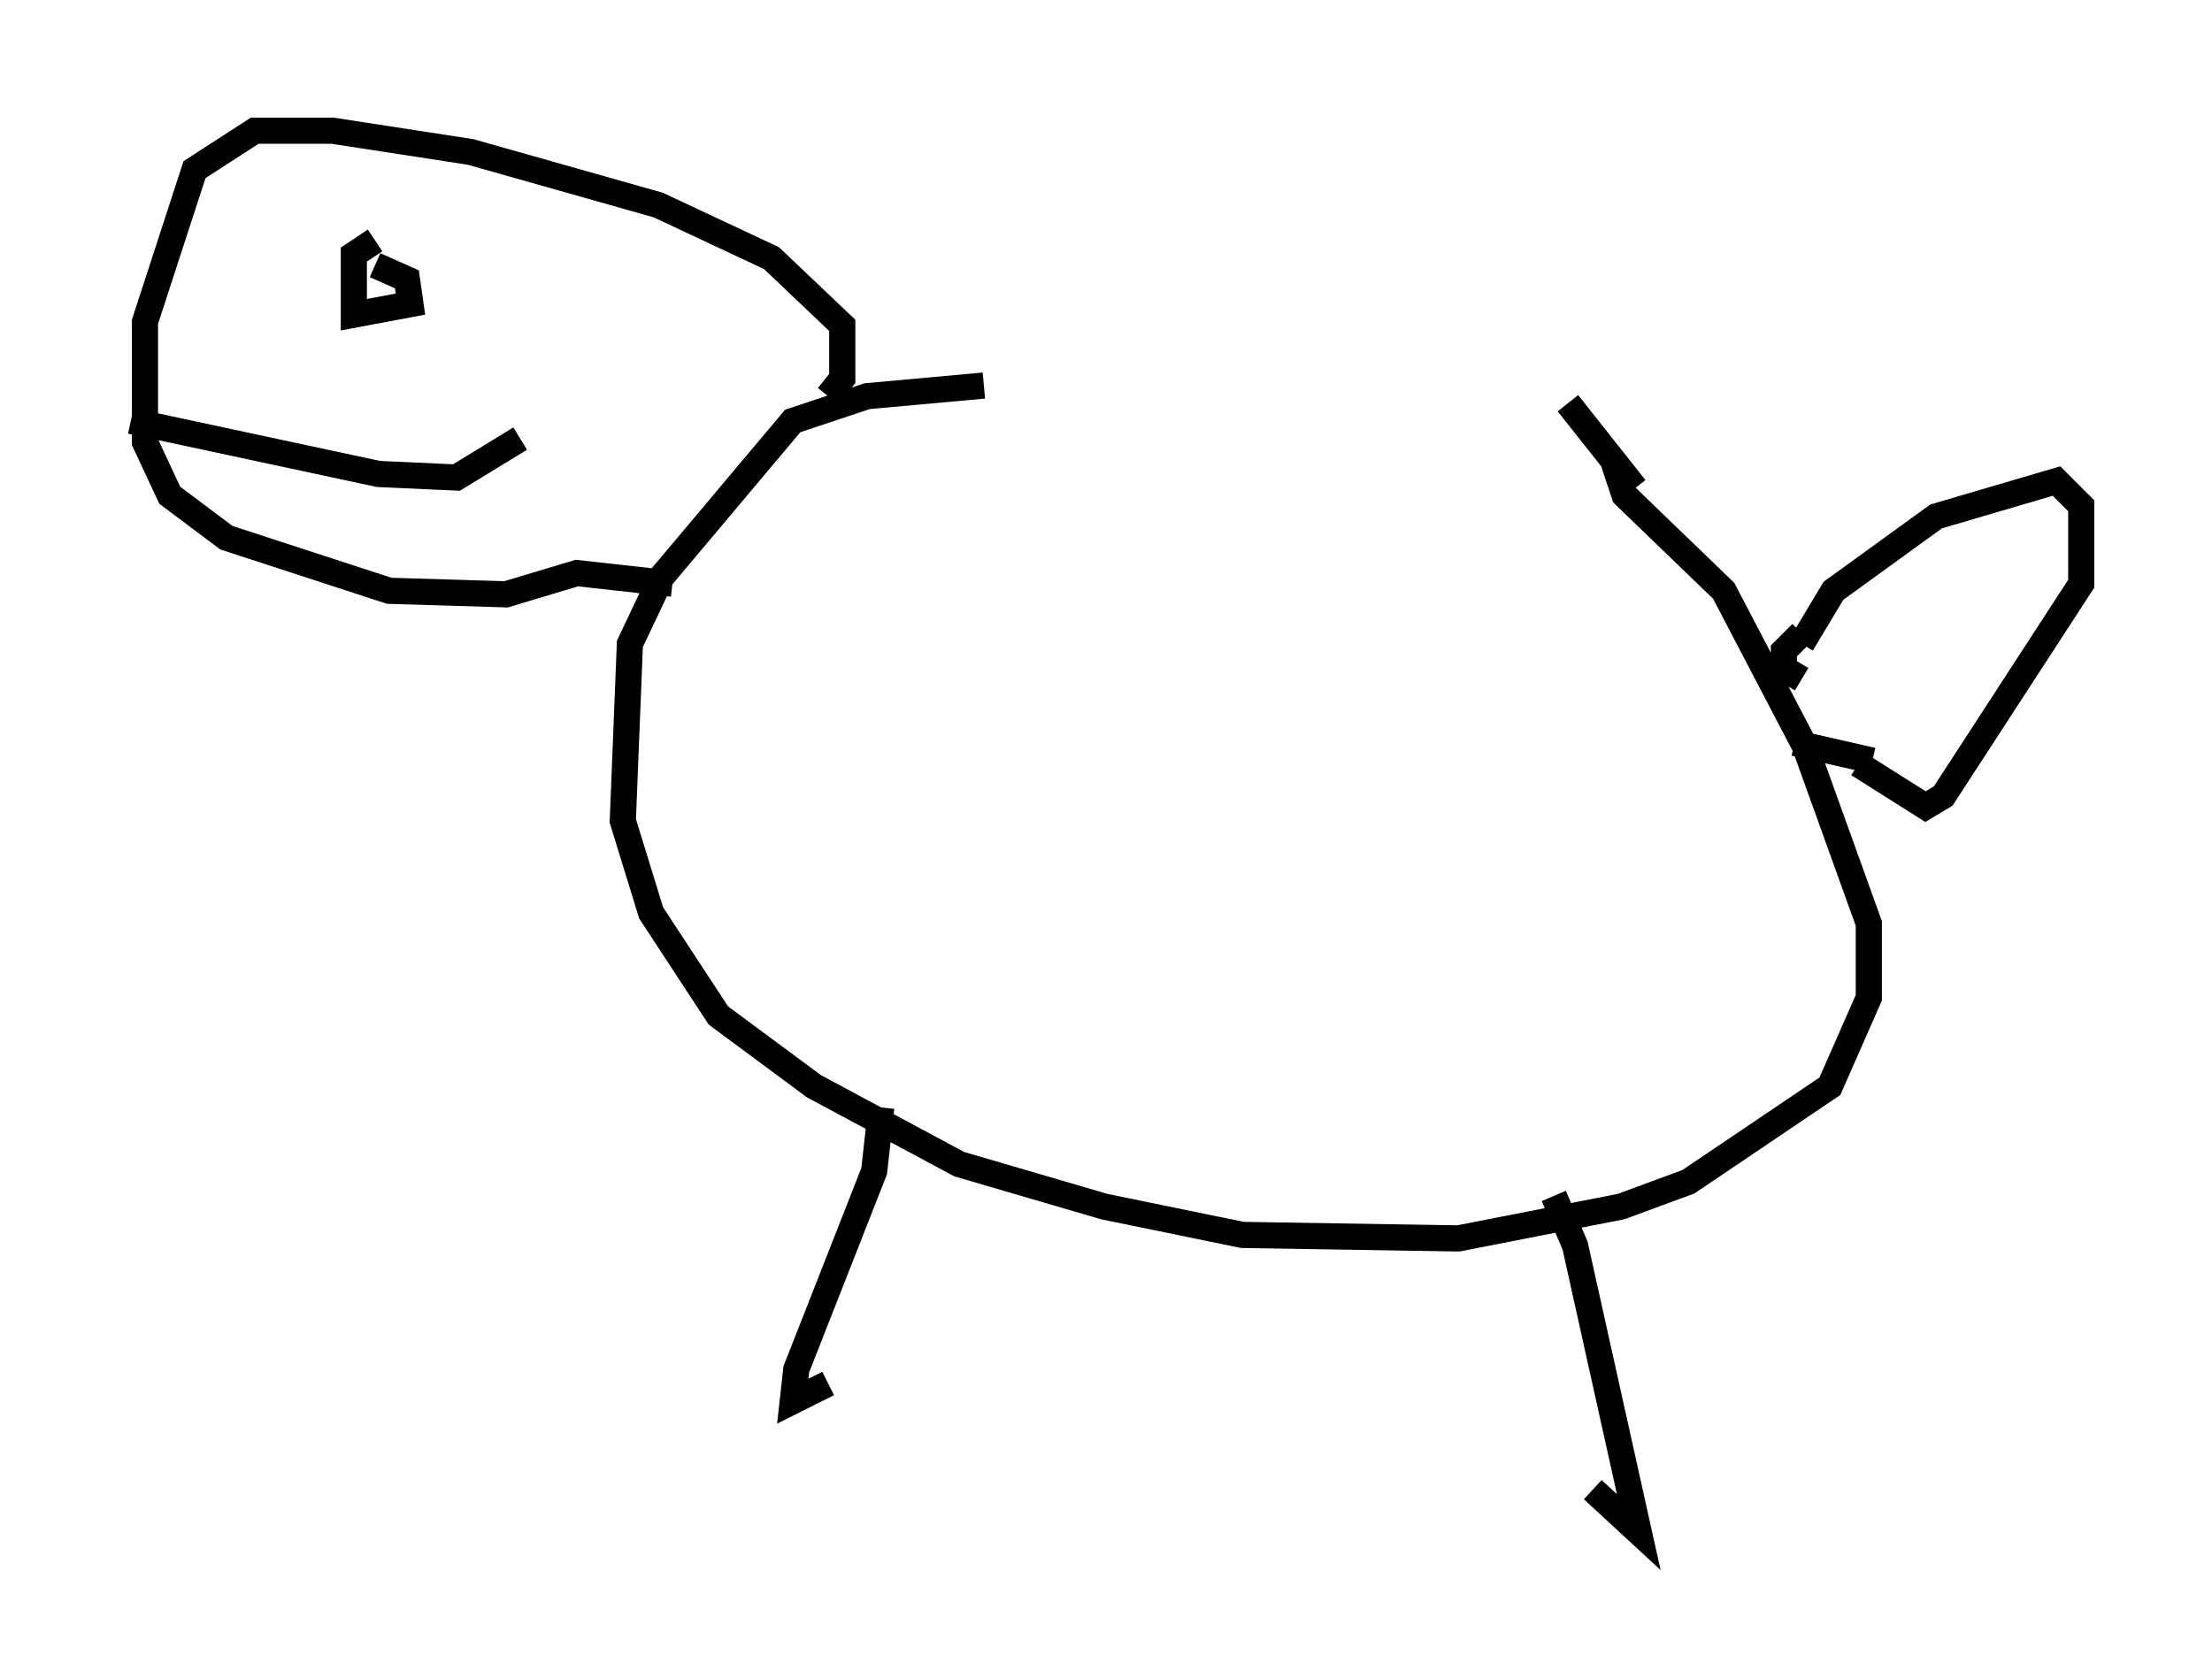 <?xml version="1.0" encoding="utf-8" ?>
<svg baseProfile="full" height="63.585" version="1.1" width="84.559" xmlns="http://www.w3.org/2000/svg" xmlns:ev="http://www.w3.org/2001/xml-events" xmlns:xlink="http://www.w3.org/1999/xlink"><defs /><rect fill="white" height="63.585" width="84.559" x="0" y="0" /><path d="M60.344, 15.284 m-22.733, -0.541 l-4.465, 0.406 -2.842, 0.947 l-5.007, 5.954 -1.218, 2.571 l-0.271, 6.766 1.083, 3.518 l2.571, 3.924 3.654, 2.706 l5.548, 2.977 5.548, 1.624 l5.277, 1.083 8.254, 0.135 l6.225, -1.218 2.571, -0.947 l5.413, -3.654 1.488, -3.383 l0.0, -2.842 -2.436, -6.766 l-3.112, -5.954 -3.789, -3.654 l-0.406, -1.218 m-1.759, -2.3 l2.571, 3.248 m-30.852, -3.518 l0.541, -0.677 0.0, -2.03 l-2.706, -2.571 -4.33, -2.03 l-7.172, -2.03 -5.277, -0.812 l-2.977, 0.0 -2.3, 1.488 l-1.894, 5.819 0.0, 4.601 l0.947, 2.03 2.165, 1.624 l6.225, 2.03 4.465, 0.135 l2.706, -0.812 3.654, 0.406 m7.984, 20.027 l-0.271, 2.436 -2.977, 7.578 l-0.135, 1.218 1.353, -0.677 m27.74, -7.172 l0.812, 1.894 2.436, 10.961 l-1.759, -1.624 m-46.549, -47.767 l-0.812, 0.541 0.0, 2.3 l2.165, -0.406 -0.135, -0.947 l-1.218, -0.541 m-9.337, 5.954 l9.472, 2.03 2.977, 0.135 l2.436, -1.488 m48.985, 7.848 l1.218, -2.03 3.924, -2.842 l4.601, -1.353 0.947, 0.947 l0.0, 2.977 -5.277, 8.119 l-0.677, 0.406 -2.571, -1.624 m-2.165, -5.007 l-0.677, 0.677 0.0, 0.677 l0.677, 0.406 m2.706, 3.112 l-2.977, -0.677 " fill="none" stroke="black" stroke-width="1" /></svg>